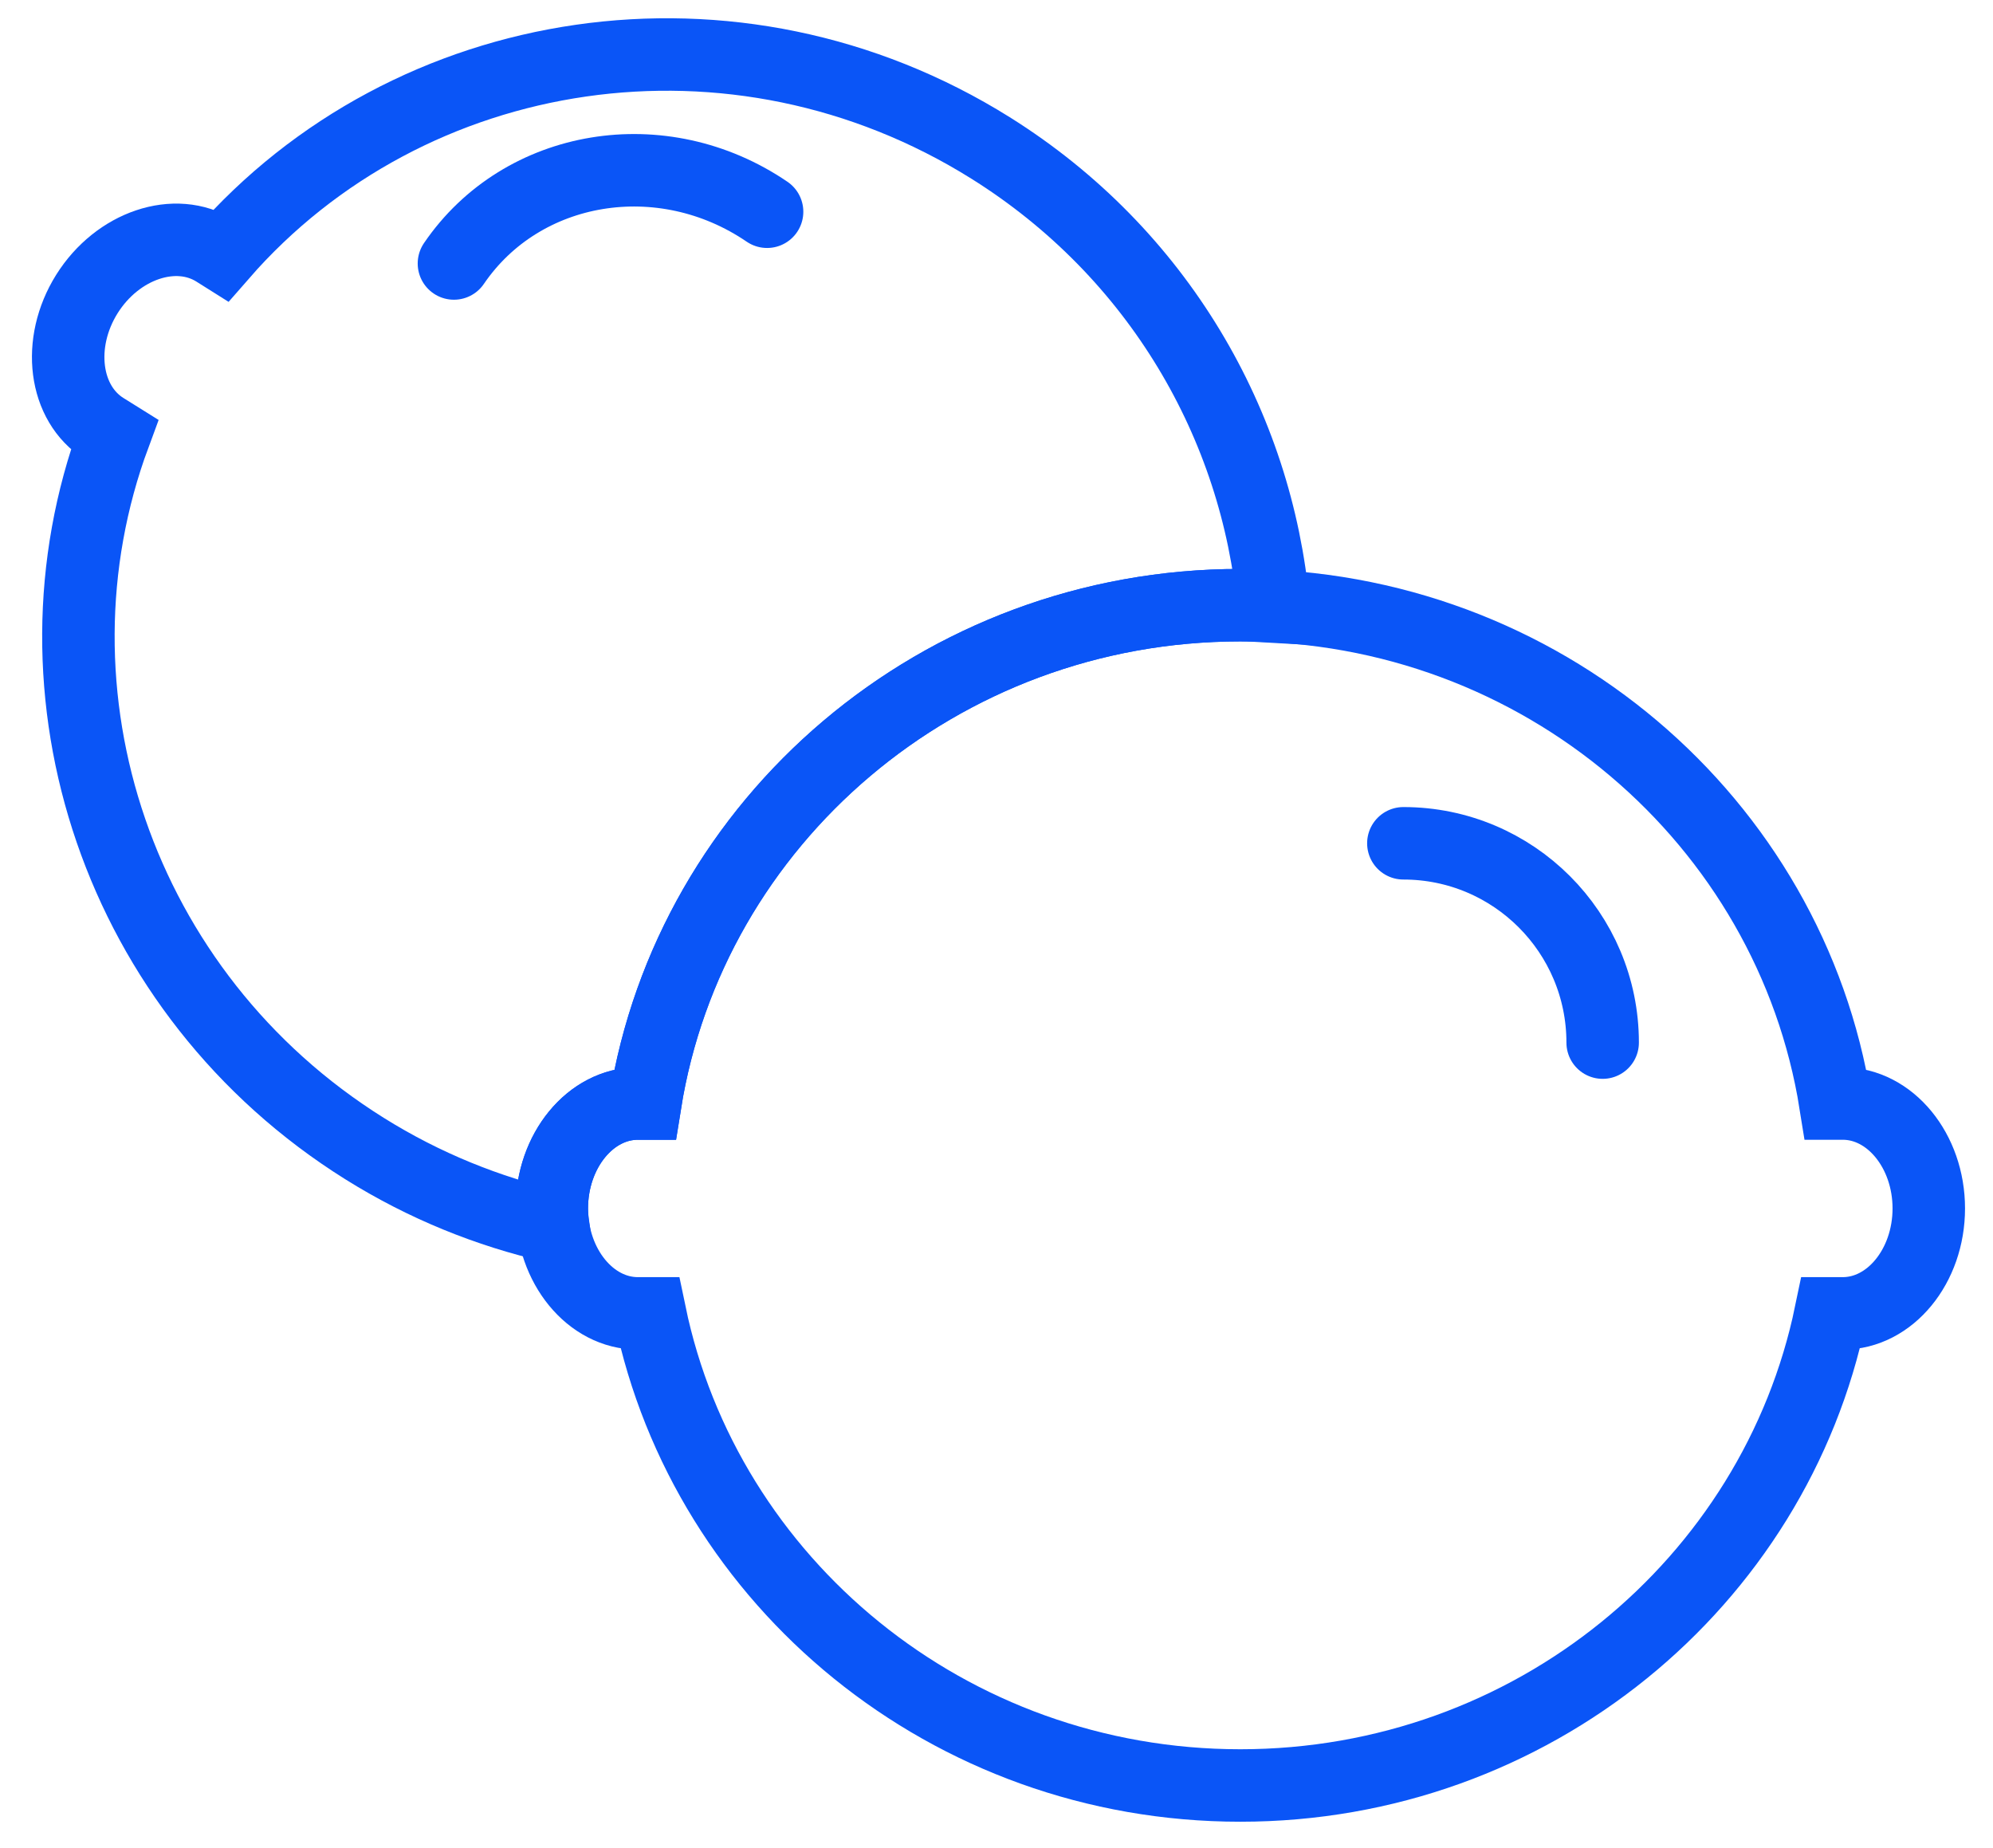 <?xml version="1.0" encoding="UTF-8"?>
<svg width="55px" height="51px" viewBox="0 0 55 51" version="1.1" xmlns="http://www.w3.org/2000/svg" xmlns:xlink="http://www.w3.org/1999/xlink">
    <!-- Generator: sketchtool 41.2 (35397) - http://www.bohemiancoding.com/sketch -->
    <title>BFC9B10B-8D63-491C-81FA-BECFB0D620FE</title>
    <desc>Created with sketchtool.</desc>
    <defs></defs>
    <g id="Page-1" stroke="none" stroke-width="1" fill="none" fill-rule="evenodd">
        <g id="Nutrition---Gut-Health---v2" transform="translate(-330, -11849)" stroke="#0A55F7" stroke-width="2">
            <g id="Group-26" transform="translate(214, 11850)">
                <g id="Group-50" transform="translate(59, 0)">
                    <g id="Lime" transform="translate(58, 0)">
                        <path d="M49.853,29.452 L49.651,29.452 C48.409,21.661 41.529,15.7 33.228,15.7 C24.926,15.7 18.046,21.661 16.804,29.452 L16.603,29.452 C15.296,29.452 14.228,30.755 14.228,32.347 C14.228,33.94 15.296,35.243 16.603,35.243 L16.936,35.243 C18.476,42.676 25.185,48.271 33.228,48.271 C41.271,48.271 47.979,42.676 49.519,35.243 L49.853,35.243 C51.159,35.243 52.228,33.94 52.228,32.347 C52.228,30.755 51.159,29.452 49.853,29.452 L49.853,29.452 Z" id="Path"></path>
                        <path d="M14.228,32.347 C14.228,30.755 15.296,29.452 16.603,29.452 L16.804,29.452 C18.046,21.661 24.926,15.7 33.228,15.7 C33.537,15.7 33.84,15.724 34.146,15.741 C33.695,10.75 30.971,5.983 26.335,3.082 C19.297,-1.322 10.303,0.082 5.117,6.028 L4.947,5.921 C3.839,5.228 2.242,5.766 1.397,7.115 C0.553,8.465 0.768,10.137 1.875,10.83 L2.157,11.006 C-0.48,18.125 2.239,26.426 9.057,30.693 C10.711,31.728 12.474,32.436 14.269,32.846 C14.246,32.683 14.228,32.518 14.228,32.347 L14.228,32.347 Z" id="Path"></path>
                        <path d="M37.728,22.271 C40.765,22.271 43.228,24.734 43.228,27.771 M11.527,6.271 C13.408,3.511 17.278,2.872 20.169,4.843" id="Stroke-345" stroke-linecap="round"></path>
                    </g>
                </g>
            </g>
        </g>
    </g>
</svg>